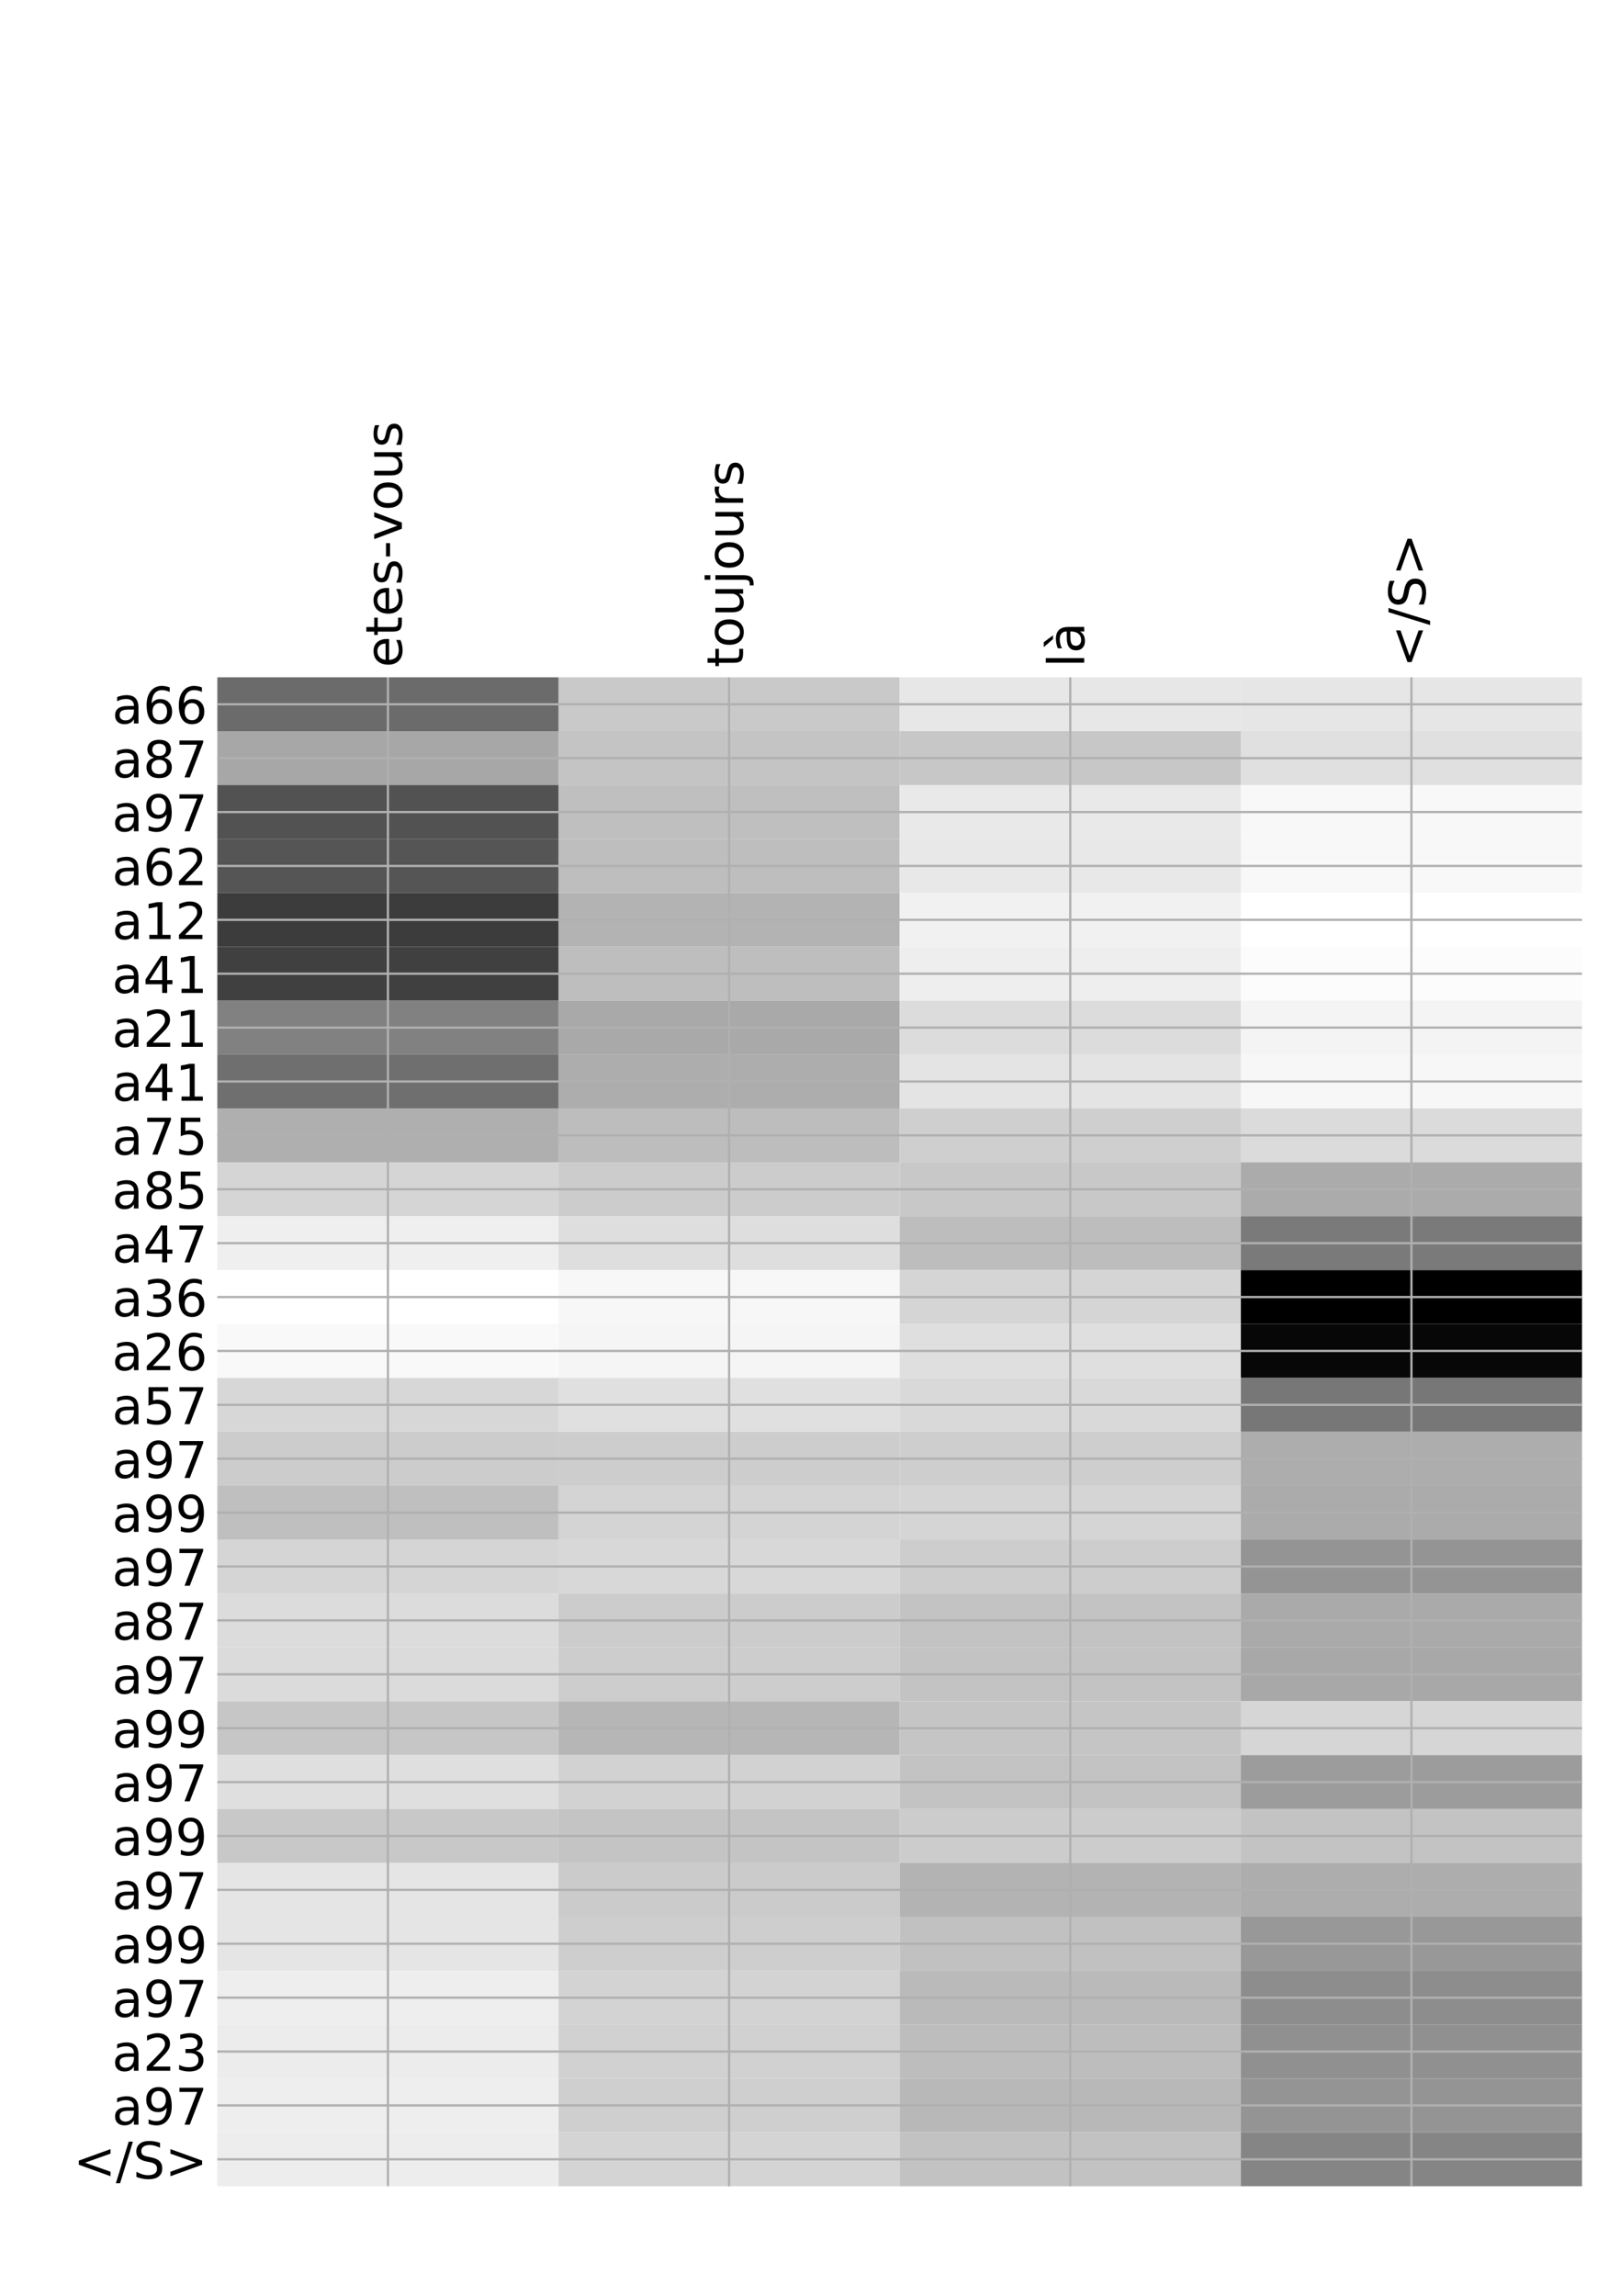 <?xml version="1.0" encoding="utf-8" standalone="no"?>
<!DOCTYPE svg PUBLIC "-//W3C//DTD SVG 1.1//EN"
  "http://www.w3.org/Graphics/SVG/1.1/DTD/svg11.dtd">
<!-- Created with matplotlib (http://matplotlib.org/) -->
<svg height="816pt" version="1.1" viewBox="0 0 576 816" width="576pt" xmlns="http://www.w3.org/2000/svg" xmlns:xlink="http://www.w3.org/1999/xlink">
 <defs>
  <style type="text/css">
*{stroke-linecap:butt;stroke-linejoin:round;}
  </style>
 </defs>
 <g id="figure_1">
  <g id="patch_1">
   <path d="M 0 816 
L 576 816 
L 576 0 
L 0 0 
z
" style="fill:#ffffff;"/>
  </g>
  <g id="axes_1">
   <g id="PolyCollection_1">
    <path clip-path="url(#p5dae18f410)" d="M 77.275 240.739 
L 77.275 259.894 
L 198.581 259.894 
L 198.581 240.739 
L 77.275 240.739 
z
" style="fill:#6b6b6b;"/>
    <path clip-path="url(#p5dae18f410)" d="M 198.581 240.739 
L 198.581 259.894 
L 319.887 259.894 
L 319.887 240.739 
L 198.581 240.739 
z
" style="fill:#c9c9c9;"/>
    <path clip-path="url(#p5dae18f410)" d="M 319.887 240.739 
L 319.887 259.894 
L 441.194 259.894 
L 441.194 240.739 
L 319.887 240.739 
z
" style="fill:#e7e7e7;"/>
    <path clip-path="url(#p5dae18f410)" d="M 441.194 240.739 
L 441.194 259.894 
L 562.5 259.894 
L 562.5 240.739 
L 441.194 240.739 
z
" style="fill:#e6e6e6;"/>
    <path clip-path="url(#p5dae18f410)" d="M 77.275 259.894 
L 77.275 279.048 
L 198.581 279.048 
L 198.581 259.894 
L 77.275 259.894 
z
" style="fill:#a7a7a7;"/>
    <path clip-path="url(#p5dae18f410)" d="M 198.581 259.894 
L 198.581 279.048 
L 319.887 279.048 
L 319.887 259.894 
L 198.581 259.894 
z
" style="fill:#c4c4c4;"/>
    <path clip-path="url(#p5dae18f410)" d="M 319.887 259.894 
L 319.887 279.048 
L 441.194 279.048 
L 441.194 259.894 
L 319.887 259.894 
z
" style="fill:#c7c7c7;"/>
    <path clip-path="url(#p5dae18f410)" d="M 441.194 259.894 
L 441.194 279.048 
L 562.5 279.048 
L 562.5 259.894 
L 441.194 259.894 
z
" style="fill:#e0e0e0;"/>
    <path clip-path="url(#p5dae18f410)" d="M 77.275 279.048 
L 77.275 298.203 
L 198.581 298.203 
L 198.581 279.048 
L 77.275 279.048 
z
" style="fill:#525252;"/>
    <path clip-path="url(#p5dae18f410)" d="M 198.581 279.048 
L 198.581 298.203 
L 319.887 298.203 
L 319.887 279.048 
L 198.581 279.048 
z
" style="fill:#bfbfbf;"/>
    <path clip-path="url(#p5dae18f410)" d="M 319.887 279.048 
L 319.887 298.203 
L 441.194 298.203 
L 441.194 279.048 
L 319.887 279.048 
z
" style="fill:#e9e9e9;"/>
    <path clip-path="url(#p5dae18f410)" d="M 441.194 279.048 
L 441.194 298.203 
L 562.5 298.203 
L 562.5 279.048 
L 441.194 279.048 
z
" style="fill:#f8f8f8;"/>
    <path clip-path="url(#p5dae18f410)" d="M 77.275 298.203 
L 77.275 317.358 
L 198.581 317.358 
L 198.581 298.203 
L 77.275 298.203 
z
" style="fill:#555555;"/>
    <path clip-path="url(#p5dae18f410)" d="M 198.581 298.203 
L 198.581 317.358 
L 319.887 317.358 
L 319.887 298.203 
L 198.581 298.203 
z
" style="fill:#bebebe;"/>
    <path clip-path="url(#p5dae18f410)" d="M 319.887 298.203 
L 319.887 317.358 
L 441.194 317.358 
L 441.194 298.203 
L 319.887 298.203 
z
" style="fill:#e8e8e8;"/>
    <path clip-path="url(#p5dae18f410)" d="M 441.194 298.203 
L 441.194 317.358 
L 562.5 317.358 
L 562.5 298.203 
L 441.194 298.203 
z
" style="fill:#f8f8f8;"/>
    <path clip-path="url(#p5dae18f410)" d="M 77.275 317.358 
L 77.275 336.512 
L 198.581 336.512 
L 198.581 317.358 
L 77.275 317.358 
z
" style="fill:#3c3c3c;"/>
    <path clip-path="url(#p5dae18f410)" d="M 198.581 317.358 
L 198.581 336.512 
L 319.887 336.512 
L 319.887 317.358 
L 198.581 317.358 
z
" style="fill:#b3b3b3;"/>
    <path clip-path="url(#p5dae18f410)" d="M 319.887 317.358 
L 319.887 336.512 
L 441.194 336.512 
L 441.194 317.358 
L 319.887 317.358 
z
" style="fill:#f1f1f1;"/>
    <path clip-path="url(#p5dae18f410)" d="M 441.194 317.358 
L 441.194 336.512 
L 562.5 336.512 
L 562.5 317.358 
L 441.194 317.358 
z
" style="fill:#ffffff;"/>
    <path clip-path="url(#p5dae18f410)" d="M 77.275 336.512 
L 77.275 355.667 
L 198.581 355.667 
L 198.581 336.512 
L 77.275 336.512 
z
" style="fill:#404040;"/>
    <path clip-path="url(#p5dae18f410)" d="M 198.581 336.512 
L 198.581 355.667 
L 319.887 355.667 
L 319.887 336.512 
L 198.581 336.512 
z
" style="fill:#bebebe;"/>
    <path clip-path="url(#p5dae18f410)" d="M 319.887 336.512 
L 319.887 355.667 
L 441.194 355.667 
L 441.194 336.512 
L 319.887 336.512 
z
" style="fill:#eeeeee;"/>
    <path clip-path="url(#p5dae18f410)" d="M 441.194 336.512 
L 441.194 355.667 
L 562.5 355.667 
L 562.5 336.512 
L 441.194 336.512 
z
" style="fill:#fcfcfc;"/>
    <path clip-path="url(#p5dae18f410)" d="M 77.275 355.667 
L 77.275 374.822 
L 198.581 374.822 
L 198.581 355.667 
L 77.275 355.667 
z
" style="fill:#818181;"/>
    <path clip-path="url(#p5dae18f410)" d="M 198.581 355.667 
L 198.581 374.822 
L 319.887 374.822 
L 319.887 355.667 
L 198.581 355.667 
z
" style="fill:#a9a9a9;"/>
    <path clip-path="url(#p5dae18f410)" d="M 319.887 355.667 
L 319.887 374.822 
L 441.194 374.822 
L 441.194 355.667 
L 319.887 355.667 
z
" style="fill:#dcdcdc;"/>
    <path clip-path="url(#p5dae18f410)" d="M 441.194 355.667 
L 441.194 374.822 
L 562.5 374.822 
L 562.5 355.667 
L 441.194 355.667 
z
" style="fill:#f4f4f4;"/>
    <path clip-path="url(#p5dae18f410)" d="M 77.275 374.822 
L 77.275 393.976 
L 198.581 393.976 
L 198.581 374.822 
L 77.275 374.822 
z
" style="fill:#6f6f6f;"/>
    <path clip-path="url(#p5dae18f410)" d="M 198.581 374.822 
L 198.581 393.976 
L 319.887 393.976 
L 319.887 374.822 
L 198.581 374.822 
z
" style="fill:#adadad;"/>
    <path clip-path="url(#p5dae18f410)" d="M 319.887 374.822 
L 319.887 393.976 
L 441.194 393.976 
L 441.194 374.822 
L 319.887 374.822 
z
" style="fill:#e4e4e4;"/>
    <path clip-path="url(#p5dae18f410)" d="M 441.194 374.822 
L 441.194 393.976 
L 562.5 393.976 
L 562.5 374.822 
L 441.194 374.822 
z
" style="fill:#f7f7f7;"/>
    <path clip-path="url(#p5dae18f410)" d="M 77.275 393.976 
L 77.275 413.131 
L 198.581 413.131 
L 198.581 393.976 
L 77.275 393.976 
z
" style="fill:#afafaf;"/>
    <path clip-path="url(#p5dae18f410)" d="M 198.581 393.976 
L 198.581 413.131 
L 319.887 413.131 
L 319.887 393.976 
L 198.581 393.976 
z
" style="fill:#bdbdbd;"/>
    <path clip-path="url(#p5dae18f410)" d="M 319.887 393.976 
L 319.887 413.131 
L 441.194 413.131 
L 441.194 393.976 
L 319.887 393.976 
z
" style="fill:#cfcfcf;"/>
    <path clip-path="url(#p5dae18f410)" d="M 441.194 393.976 
L 441.194 413.131 
L 562.5 413.131 
L 562.5 393.976 
L 441.194 393.976 
z
" style="fill:#dbdbdb;"/>
    <path clip-path="url(#p5dae18f410)" d="M 77.275 413.131 
L 77.275 432.286 
L 198.581 432.286 
L 198.581 413.131 
L 77.275 413.131 
z
" style="fill:#d5d5d5;"/>
    <path clip-path="url(#p5dae18f410)" d="M 198.581 413.131 
L 198.581 432.286 
L 319.887 432.286 
L 319.887 413.131 
L 198.581 413.131 
z
" style="fill:#cccccc;"/>
    <path clip-path="url(#p5dae18f410)" d="M 319.887 413.131 
L 319.887 432.286 
L 441.194 432.286 
L 441.194 413.131 
L 319.887 413.131 
z
" style="fill:#c8c8c8;"/>
    <path clip-path="url(#p5dae18f410)" d="M 441.194 413.131 
L 441.194 432.286 
L 562.5 432.286 
L 562.5 413.131 
L 441.194 413.131 
z
" style="fill:#ababab;"/>
    <path clip-path="url(#p5dae18f410)" d="M 77.275 432.286 
L 77.275 451.44 
L 198.581 451.44 
L 198.581 432.286 
L 77.275 432.286 
z
" style="fill:#efefef;"/>
    <path clip-path="url(#p5dae18f410)" d="M 198.581 432.286 
L 198.581 451.44 
L 319.887 451.44 
L 319.887 432.286 
L 198.581 432.286 
z
" style="fill:#dedede;"/>
    <path clip-path="url(#p5dae18f410)" d="M 319.887 432.286 
L 319.887 451.44 
L 441.194 451.44 
L 441.194 432.286 
L 319.887 432.286 
z
" style="fill:#bdbdbd;"/>
    <path clip-path="url(#p5dae18f410)" d="M 441.194 432.286 
L 441.194 451.44 
L 562.5 451.44 
L 562.5 432.286 
L 441.194 432.286 
z
" style="fill:#7a7a7a;"/>
    <path clip-path="url(#p5dae18f410)" d="M 77.275 451.44 
L 77.275 470.595 
L 198.581 470.595 
L 198.581 451.44 
L 77.275 451.44 
z
" style="fill:#ffffff;"/>
    <path clip-path="url(#p5dae18f410)" d="M 198.581 451.44 
L 198.581 470.595 
L 319.887 470.595 
L 319.887 451.44 
L 198.581 451.44 
z
" style="fill:#f7f7f7;"/>
    <path clip-path="url(#p5dae18f410)" d="M 319.887 451.44 
L 319.887 470.595 
L 441.194 470.595 
L 441.194 451.44 
L 319.887 451.44 
z
" style="fill:#d5d5d5;"/>
    <path clip-path="url(#p5dae18f410)" d="M 441.194 451.44 
L 441.194 470.595 
L 562.5 470.595 
L 562.5 451.44 
L 441.194 451.44 
z
"/>
    <path clip-path="url(#p5dae18f410)" d="M 77.275 470.595 
L 77.275 489.75 
L 198.581 489.75 
L 198.581 470.595 
L 77.275 470.595 
z
" style="fill:#f9f9f9;"/>
    <path clip-path="url(#p5dae18f410)" d="M 198.581 470.595 
L 198.581 489.75 
L 319.887 489.75 
L 319.887 470.595 
L 198.581 470.595 
z
" style="fill:#f5f5f5;"/>
    <path clip-path="url(#p5dae18f410)" d="M 319.887 470.595 
L 319.887 489.75 
L 441.194 489.75 
L 441.194 470.595 
L 319.887 470.595 
z
" style="fill:#dfdfdf;"/>
    <path clip-path="url(#p5dae18f410)" d="M 441.194 470.595 
L 441.194 489.75 
L 562.5 489.75 
L 562.5 470.595 
L 441.194 470.595 
z
" style="fill:#070707;"/>
    <path clip-path="url(#p5dae18f410)" d="M 77.275 489.75 
L 77.275 508.904 
L 198.581 508.904 
L 198.581 489.75 
L 77.275 489.75 
z
" style="fill:#d7d7d7;"/>
    <path clip-path="url(#p5dae18f410)" d="M 198.581 489.75 
L 198.581 508.904 
L 319.887 508.904 
L 319.887 489.75 
L 198.581 489.75 
z
" style="fill:#e0e0e0;"/>
    <path clip-path="url(#p5dae18f410)" d="M 319.887 489.75 
L 319.887 508.904 
L 441.194 508.904 
L 441.194 489.75 
L 319.887 489.75 
z
" style="fill:#d9d9d9;"/>
    <path clip-path="url(#p5dae18f410)" d="M 441.194 489.75 
L 441.194 508.904 
L 562.5 508.904 
L 562.5 489.75 
L 441.194 489.75 
z
" style="fill:#777777;"/>
    <path clip-path="url(#p5dae18f410)" d="M 77.275 508.904 
L 77.275 528.059 
L 198.581 528.059 
L 198.581 508.904 
L 77.275 508.904 
z
" style="fill:#cccccc;"/>
    <path clip-path="url(#p5dae18f410)" d="M 198.581 508.904 
L 198.581 528.059 
L 319.887 528.059 
L 319.887 508.904 
L 198.581 508.904 
z
" style="fill:#cdcdcd;"/>
    <path clip-path="url(#p5dae18f410)" d="M 319.887 508.904 
L 319.887 528.059 
L 441.194 528.059 
L 441.194 508.904 
L 319.887 508.904 
z
" style="fill:#cecece;"/>
    <path clip-path="url(#p5dae18f410)" d="M 441.194 508.904 
L 441.194 528.059 
L 562.5 528.059 
L 562.5 508.904 
L 441.194 508.904 
z
" style="fill:#adadad;"/>
    <path clip-path="url(#p5dae18f410)" d="M 77.275 528.059 
L 77.275 547.214 
L 198.581 547.214 
L 198.581 528.059 
L 77.275 528.059 
z
" style="fill:#bfbfbf;"/>
    <path clip-path="url(#p5dae18f410)" d="M 198.581 528.059 
L 198.581 547.214 
L 319.887 547.214 
L 319.887 528.059 
L 198.581 528.059 
z
" style="fill:#d4d4d4;"/>
    <path clip-path="url(#p5dae18f410)" d="M 319.887 528.059 
L 319.887 547.214 
L 441.194 547.214 
L 441.194 528.059 
L 319.887 528.059 
z
" style="fill:#d5d5d5;"/>
    <path clip-path="url(#p5dae18f410)" d="M 441.194 528.059 
L 441.194 547.214 
L 562.5 547.214 
L 562.5 528.059 
L 441.194 528.059 
z
" style="fill:#ababab;"/>
    <path clip-path="url(#p5dae18f410)" d="M 77.275 547.214 
L 77.275 566.368 
L 198.581 566.368 
L 198.581 547.214 
L 77.275 547.214 
z
" style="fill:#d5d5d5;"/>
    <path clip-path="url(#p5dae18f410)" d="M 198.581 547.214 
L 198.581 566.368 
L 319.887 566.368 
L 319.887 547.214 
L 198.581 547.214 
z
" style="fill:#d8d8d8;"/>
    <path clip-path="url(#p5dae18f410)" d="M 319.887 547.214 
L 319.887 566.368 
L 441.194 566.368 
L 441.194 547.214 
L 319.887 547.214 
z
" style="fill:#cdcdcd;"/>
    <path clip-path="url(#p5dae18f410)" d="M 441.194 547.214 
L 441.194 566.368 
L 562.5 566.368 
L 562.5 547.214 
L 441.194 547.214 
z
" style="fill:#949494;"/>
    <path clip-path="url(#p5dae18f410)" d="M 77.275 566.368 
L 77.275 585.523 
L 198.581 585.523 
L 198.581 566.368 
L 77.275 566.368 
z
" style="fill:#dcdcdc;"/>
    <path clip-path="url(#p5dae18f410)" d="M 198.581 566.368 
L 198.581 585.523 
L 319.887 585.523 
L 319.887 566.368 
L 198.581 566.368 
z
" style="fill:#cccccc;"/>
    <path clip-path="url(#p5dae18f410)" d="M 319.887 566.368 
L 319.887 585.523 
L 441.194 585.523 
L 441.194 566.368 
L 319.887 566.368 
z
" style="fill:#c3c3c3;"/>
    <path clip-path="url(#p5dae18f410)" d="M 441.194 566.368 
L 441.194 585.523 
L 562.5 585.523 
L 562.5 566.368 
L 441.194 566.368 
z
" style="fill:#aaaaaa;"/>
    <path clip-path="url(#p5dae18f410)" d="M 77.275 585.523 
L 77.275 604.678 
L 198.581 604.678 
L 198.581 585.523 
L 77.275 585.523 
z
" style="fill:#dbdbdb;"/>
    <path clip-path="url(#p5dae18f410)" d="M 198.581 585.523 
L 198.581 604.678 
L 319.887 604.678 
L 319.887 585.523 
L 198.581 585.523 
z
" style="fill:#cdcdcd;"/>
    <path clip-path="url(#p5dae18f410)" d="M 319.887 585.523 
L 319.887 604.678 
L 441.194 604.678 
L 441.194 585.523 
L 319.887 585.523 
z
" style="fill:#c3c3c3;"/>
    <path clip-path="url(#p5dae18f410)" d="M 441.194 585.523 
L 441.194 604.678 
L 562.5 604.678 
L 562.5 585.523 
L 441.194 585.523 
z
" style="fill:#a8a8a8;"/>
    <path clip-path="url(#p5dae18f410)" d="M 77.275 604.678 
L 77.275 623.833 
L 198.581 623.833 
L 198.581 604.678 
L 77.275 604.678 
z
" style="fill:#c6c6c6;"/>
    <path clip-path="url(#p5dae18f410)" d="M 198.581 604.678 
L 198.581 623.833 
L 319.887 623.833 
L 319.887 604.678 
L 198.581 604.678 
z
" style="fill:#b6b6b6;"/>
    <path clip-path="url(#p5dae18f410)" d="M 319.887 604.678 
L 319.887 623.833 
L 441.194 623.833 
L 441.194 604.678 
L 319.887 604.678 
z
" style="fill:#c5c5c5;"/>
    <path clip-path="url(#p5dae18f410)" d="M 441.194 604.678 
L 441.194 623.833 
L 562.5 623.833 
L 562.5 604.678 
L 441.194 604.678 
z
" style="fill:#d6d6d6;"/>
    <path clip-path="url(#p5dae18f410)" d="M 77.275 623.833 
L 77.275 642.987 
L 198.581 642.987 
L 198.581 623.833 
L 77.275 623.833 
z
" style="fill:#dfdfdf;"/>
    <path clip-path="url(#p5dae18f410)" d="M 198.581 623.833 
L 198.581 642.987 
L 319.887 642.987 
L 319.887 623.833 
L 198.581 623.833 
z
" style="fill:#d2d2d2;"/>
    <path clip-path="url(#p5dae18f410)" d="M 319.887 623.833 
L 319.887 642.987 
L 441.194 642.987 
L 441.194 623.833 
L 319.887 623.833 
z
" style="fill:#c3c3c3;"/>
    <path clip-path="url(#p5dae18f410)" d="M 441.194 623.833 
L 441.194 642.987 
L 562.5 642.987 
L 562.5 623.833 
L 441.194 623.833 
z
" style="fill:#9c9c9c;"/>
    <path clip-path="url(#p5dae18f410)" d="M 77.275 642.987 
L 77.275 662.142 
L 198.581 662.142 
L 198.581 642.987 
L 77.275 642.987 
z
" style="fill:#c8c8c8;"/>
    <path clip-path="url(#p5dae18f410)" d="M 198.581 642.987 
L 198.581 662.142 
L 319.887 662.142 
L 319.887 642.987 
L 198.581 642.987 
z
" style="fill:#c4c4c4;"/>
    <path clip-path="url(#p5dae18f410)" d="M 319.887 642.987 
L 319.887 662.142 
L 441.194 662.142 
L 441.194 642.987 
L 319.887 642.987 
z
" style="fill:#cccccc;"/>
    <path clip-path="url(#p5dae18f410)" d="M 441.194 642.987 
L 441.194 662.142 
L 562.5 662.142 
L 562.5 642.987 
L 441.194 642.987 
z
" style="fill:#c3c3c3;"/>
    <path clip-path="url(#p5dae18f410)" d="M 77.275 662.142 
L 77.275 681.297 
L 198.581 681.297 
L 198.581 662.142 
L 77.275 662.142 
z
" style="fill:#e5e5e5;"/>
    <path clip-path="url(#p5dae18f410)" d="M 198.581 662.142 
L 198.581 681.297 
L 319.887 681.297 
L 319.887 662.142 
L 198.581 662.142 
z
" style="fill:#cbcbcb;"/>
    <path clip-path="url(#p5dae18f410)" d="M 319.887 662.142 
L 319.887 681.297 
L 441.194 681.297 
L 441.194 662.142 
L 319.887 662.142 
z
" style="fill:#b3b3b3;"/>
    <path clip-path="url(#p5dae18f410)" d="M 441.194 662.142 
L 441.194 681.297 
L 562.5 681.297 
L 562.5 662.142 
L 441.194 662.142 
z
" style="fill:#adadad;"/>
    <path clip-path="url(#p5dae18f410)" d="M 77.275 681.297 
L 77.275 700.451 
L 198.581 700.451 
L 198.581 681.297 
L 77.275 681.297 
z
" style="fill:#e5e5e5;"/>
    <path clip-path="url(#p5dae18f410)" d="M 198.581 681.297 
L 198.581 700.451 
L 319.887 700.451 
L 319.887 681.297 
L 198.581 681.297 
z
" style="fill:#cecece;"/>
    <path clip-path="url(#p5dae18f410)" d="M 319.887 681.297 
L 319.887 700.451 
L 441.194 700.451 
L 441.194 681.297 
L 319.887 681.297 
z
" style="fill:#c1c1c1;"/>
    <path clip-path="url(#p5dae18f410)" d="M 441.194 681.297 
L 441.194 700.451 
L 562.5 700.451 
L 562.5 681.297 
L 441.194 681.297 
z
" style="fill:#989898;"/>
    <path clip-path="url(#p5dae18f410)" d="M 77.275 700.451 
L 77.275 719.606 
L 198.581 719.606 
L 198.581 700.451 
L 77.275 700.451 
z
" style="fill:#eeeeee;"/>
    <path clip-path="url(#p5dae18f410)" d="M 198.581 700.451 
L 198.581 719.606 
L 319.887 719.606 
L 319.887 700.451 
L 198.581 700.451 
z
" style="fill:#d3d3d3;"/>
    <path clip-path="url(#p5dae18f410)" d="M 319.887 700.451 
L 319.887 719.606 
L 441.194 719.606 
L 441.194 700.451 
L 319.887 700.451 
z
" style="fill:#bababa;"/>
    <path clip-path="url(#p5dae18f410)" d="M 441.194 700.451 
L 441.194 719.606 
L 562.5 719.606 
L 562.5 700.451 
L 441.194 700.451 
z
" style="fill:#8d8d8d;"/>
    <path clip-path="url(#p5dae18f410)" d="M 77.275 719.606 
L 77.275 738.761 
L 198.581 738.761 
L 198.581 719.606 
L 77.275 719.606 
z
" style="fill:#ececec;"/>
    <path clip-path="url(#p5dae18f410)" d="M 198.581 719.606 
L 198.581 738.761 
L 319.887 738.761 
L 319.887 719.606 
L 198.581 719.606 
z
" style="fill:#d1d1d1;"/>
    <path clip-path="url(#p5dae18f410)" d="M 319.887 719.606 
L 319.887 738.761 
L 441.194 738.761 
L 441.194 719.606 
L 319.887 719.606 
z
" style="fill:#bdbdbd;"/>
    <path clip-path="url(#p5dae18f410)" d="M 441.194 719.606 
L 441.194 738.761 
L 562.5 738.761 
L 562.5 719.606 
L 441.194 719.606 
z
" style="fill:#909090;"/>
    <path clip-path="url(#p5dae18f410)" d="M 77.275 738.761 
L 77.275 757.915 
L 198.581 757.915 
L 198.581 738.761 
L 77.275 738.761 
z
" style="fill:#eeeeee;"/>
    <path clip-path="url(#p5dae18f410)" d="M 198.581 738.761 
L 198.581 757.915 
L 319.887 757.915 
L 319.887 738.761 
L 198.581 738.761 
z
" style="fill:#cfcfcf;"/>
    <path clip-path="url(#p5dae18f410)" d="M 319.887 738.761 
L 319.887 757.915 
L 441.194 757.915 
L 441.194 738.761 
L 319.887 738.761 
z
" style="fill:#b8b8b8;"/>
    <path clip-path="url(#p5dae18f410)" d="M 441.194 738.761 
L 441.194 757.915 
L 562.5 757.915 
L 562.5 738.761 
L 441.194 738.761 
z
" style="fill:#949494;"/>
    <path clip-path="url(#p5dae18f410)" d="M 77.275 757.915 
L 77.275 777.07 
L 198.581 777.07 
L 198.581 757.915 
L 77.275 757.915 
z
" style="fill:#ededed;"/>
    <path clip-path="url(#p5dae18f410)" d="M 198.581 757.915 
L 198.581 777.07 
L 319.887 777.07 
L 319.887 757.915 
L 198.581 757.915 
z
" style="fill:#d4d4d4;"/>
    <path clip-path="url(#p5dae18f410)" d="M 319.887 757.915 
L 319.887 777.07 
L 441.194 777.07 
L 441.194 757.915 
L 319.887 757.915 
z
" style="fill:#c2c2c2;"/>
    <path clip-path="url(#p5dae18f410)" d="M 441.194 757.915 
L 441.194 777.07 
L 562.5 777.07 
L 562.5 757.915 
L 441.194 757.915 
z
" style="fill:#858585;"/>
   </g>
   <g id="matplotlib.axis_1">
    <g id="xtick_1">
     <g id="line2d_1">
      <path clip-path="url(#p5dae18f410)" d="M 137.928 777.07 
L 137.928 240.739 
" style="fill:none;stroke:#b0b0b0;stroke-linecap:square;stroke-width:0.8;"/>
     </g>
     <g id="line2d_2"/>
     <g id="text_1">
      <!-- etes-vous -->
      <defs>
       <path d="M 56.203 29.594 
L 56.203 25.203 
L 14.891 25.203 
Q 15.484 15.922 20.484 11.062 
Q 25.484 6.203 34.422 6.203 
Q 39.594 6.203 44.453 7.469 
Q 49.312 8.734 54.109 11.281 
L 54.109 2.781 
Q 49.266 0.734 44.188 -0.344 
Q 39.109 -1.422 33.891 -1.422 
Q 20.797 -1.422 13.156 6.188 
Q 5.516 13.812 5.516 26.812 
Q 5.516 40.234 12.766 48.109 
Q 20.016 56 32.328 56 
Q 43.359 56 49.781 48.891 
Q 56.203 41.797 56.203 29.594 
z
M 47.219 32.234 
Q 47.125 39.594 43.094 43.984 
Q 39.062 48.391 32.422 48.391 
Q 24.906 48.391 20.391 44.141 
Q 15.875 39.891 15.188 32.172 
z
" id="DejaVuSans-65"/>
       <path d="M 18.312 70.219 
L 18.312 54.688 
L 36.812 54.688 
L 36.812 47.703 
L 18.312 47.703 
L 18.312 18.016 
Q 18.312 11.328 20.141 9.422 
Q 21.969 7.516 27.594 7.516 
L 36.812 7.516 
L 36.812 0 
L 27.594 0 
Q 17.188 0 13.234 3.875 
Q 9.281 7.766 9.281 18.016 
L 9.281 47.703 
L 2.688 47.703 
L 2.688 54.688 
L 9.281 54.688 
L 9.281 70.219 
z
" id="DejaVuSans-74"/>
       <path d="M 44.281 53.078 
L 44.281 44.578 
Q 40.484 46.531 36.375 47.5 
Q 32.281 48.484 27.875 48.484 
Q 21.188 48.484 17.844 46.438 
Q 14.5 44.391 14.5 40.281 
Q 14.5 37.156 16.891 35.375 
Q 19.281 33.594 26.516 31.984 
L 29.594 31.297 
Q 39.156 29.25 43.188 25.516 
Q 47.219 21.781 47.219 15.094 
Q 47.219 7.469 41.188 3.016 
Q 35.156 -1.422 24.609 -1.422 
Q 20.219 -1.422 15.453 -0.562 
Q 10.688 0.297 5.422 2 
L 5.422 11.281 
Q 10.406 8.688 15.234 7.391 
Q 20.062 6.109 24.812 6.109 
Q 31.156 6.109 34.562 8.281 
Q 37.984 10.453 37.984 14.406 
Q 37.984 18.062 35.516 20.016 
Q 33.062 21.969 24.703 23.781 
L 21.578 24.516 
Q 13.234 26.266 9.516 29.906 
Q 5.812 33.547 5.812 39.891 
Q 5.812 47.609 11.281 51.797 
Q 16.75 56 26.812 56 
Q 31.781 56 36.172 55.266 
Q 40.578 54.547 44.281 53.078 
z
" id="DejaVuSans-73"/>
       <path d="M 4.891 31.391 
L 31.203 31.391 
L 31.203 23.391 
L 4.891 23.391 
z
" id="DejaVuSans-2d"/>
       <path d="M 2.984 54.688 
L 12.5 54.688 
L 29.594 8.797 
L 46.688 54.688 
L 56.203 54.688 
L 35.688 0 
L 23.484 0 
z
" id="DejaVuSans-76"/>
       <path d="M 30.609 48.391 
Q 23.391 48.391 19.188 42.75 
Q 14.984 37.109 14.984 27.297 
Q 14.984 17.484 19.156 11.844 
Q 23.344 6.203 30.609 6.203 
Q 37.797 6.203 41.984 11.859 
Q 46.188 17.531 46.188 27.297 
Q 46.188 37.016 41.984 42.703 
Q 37.797 48.391 30.609 48.391 
z
M 30.609 56 
Q 42.328 56 49.016 48.375 
Q 55.719 40.766 55.719 27.297 
Q 55.719 13.875 49.016 6.219 
Q 42.328 -1.422 30.609 -1.422 
Q 18.844 -1.422 12.172 6.219 
Q 5.516 13.875 5.516 27.297 
Q 5.516 40.766 12.172 48.375 
Q 18.844 56 30.609 56 
z
" id="DejaVuSans-6f"/>
       <path d="M 8.5 21.578 
L 8.5 54.688 
L 17.484 54.688 
L 17.484 21.922 
Q 17.484 14.156 20.5 10.266 
Q 23.531 6.391 29.594 6.391 
Q 36.859 6.391 41.078 11.031 
Q 45.312 15.672 45.312 23.688 
L 45.312 54.688 
L 54.297 54.688 
L 54.297 0 
L 45.312 0 
L 45.312 8.406 
Q 42.047 3.422 37.719 1 
Q 33.406 -1.422 27.688 -1.422 
Q 18.266 -1.422 13.375 4.438 
Q 8.5 10.297 8.5 21.578 
z
M 31.109 56 
z
" id="DejaVuSans-75"/>
      </defs>
      <g transform="translate(142.895 237.239)rotate(-90)scale(0.18 -0.18)">
       <use xlink:href="#DejaVuSans-65"/>
       <use x="61.523" xlink:href="#DejaVuSans-74"/>
       <use x="100.732" xlink:href="#DejaVuSans-65"/>
       <use x="162.256" xlink:href="#DejaVuSans-73"/>
       <use x="214.355" xlink:href="#DejaVuSans-2d"/>
       <use x="250.408" xlink:href="#DejaVuSans-76"/>
       <use x="309.588" xlink:href="#DejaVuSans-6f"/>
       <use x="370.77" xlink:href="#DejaVuSans-75"/>
       <use x="434.148" xlink:href="#DejaVuSans-73"/>
      </g>
     </g>
    </g>
    <g id="xtick_2">
     <g id="line2d_3">
      <path clip-path="url(#p5dae18f410)" d="M 259.234 777.07 
L 259.234 240.739 
" style="fill:none;stroke:#b0b0b0;stroke-linecap:square;stroke-width:0.8;"/>
     </g>
     <g id="line2d_4"/>
     <g id="text_2">
      <!-- toujours -->
      <defs>
       <path d="M 9.422 54.688 
L 18.406 54.688 
L 18.406 -0.984 
Q 18.406 -11.422 14.422 -16.109 
Q 10.453 -20.797 1.609 -20.797 
L -1.812 -20.797 
L -1.812 -13.188 
L 0.594 -13.188 
Q 5.719 -13.188 7.562 -10.812 
Q 9.422 -8.453 9.422 -0.984 
z
M 9.422 75.984 
L 18.406 75.984 
L 18.406 64.594 
L 9.422 64.594 
z
" id="DejaVuSans-6a"/>
       <path d="M 41.109 46.297 
Q 39.594 47.172 37.812 47.578 
Q 36.031 48 33.891 48 
Q 26.266 48 22.188 43.047 
Q 18.109 38.094 18.109 28.812 
L 18.109 0 
L 9.078 0 
L 9.078 54.688 
L 18.109 54.688 
L 18.109 46.188 
Q 20.953 51.172 25.484 53.578 
Q 30.031 56 36.531 56 
Q 37.453 56 38.578 55.875 
Q 39.703 55.766 41.062 55.516 
z
" id="DejaVuSans-72"/>
      </defs>
      <g transform="translate(264.201 237.239)rotate(-90)scale(0.18 -0.18)">
       <use xlink:href="#DejaVuSans-74"/>
       <use x="39.209" xlink:href="#DejaVuSans-6f"/>
       <use x="100.391" xlink:href="#DejaVuSans-75"/>
       <use x="163.77" xlink:href="#DejaVuSans-6a"/>
       <use x="191.553" xlink:href="#DejaVuSans-6f"/>
       <use x="252.734" xlink:href="#DejaVuSans-75"/>
       <use x="316.113" xlink:href="#DejaVuSans-72"/>
       <use x="357.227" xlink:href="#DejaVuSans-73"/>
      </g>
     </g>
    </g>
    <g id="xtick_3">
     <g id="line2d_5">
      <path clip-path="url(#p5dae18f410)" d="M 380.541 777.07 
L 380.541 240.739 
" style="fill:none;stroke:#b0b0b0;stroke-linecap:square;stroke-width:0.8;"/>
     </g>
     <g id="line2d_6"/>
     <g id="text_3">
      <!-- là -->
      <defs>
       <path d="M 9.422 75.984 
L 18.406 75.984 
L 18.406 0 
L 9.422 0 
z
" id="DejaVuSans-6c"/>
       <path d="M 34.281 27.484 
Q 23.391 27.484 19.188 25 
Q 14.984 22.516 14.984 16.5 
Q 14.984 11.719 18.141 8.906 
Q 21.297 6.109 26.703 6.109 
Q 34.188 6.109 38.703 11.406 
Q 43.219 16.703 43.219 25.484 
L 43.219 27.484 
z
M 52.203 31.203 
L 52.203 0 
L 43.219 0 
L 43.219 8.297 
Q 40.141 3.328 35.547 0.953 
Q 30.953 -1.422 24.312 -1.422 
Q 15.922 -1.422 10.953 3.297 
Q 6 8.016 6 15.922 
Q 6 25.141 12.172 29.828 
Q 18.359 34.516 30.609 34.516 
L 43.219 34.516 
L 43.219 35.406 
Q 43.219 41.609 39.141 45 
Q 35.062 48.391 27.688 48.391 
Q 23 48.391 18.547 47.266 
Q 14.109 46.141 10.016 43.891 
L 10.016 52.203 
Q 14.938 54.109 19.578 55.047 
Q 24.219 56 28.609 56 
Q 40.484 56 46.344 49.844 
Q 52.203 43.703 52.203 31.203 
z
M 21.922 79.984 
L 35.688 61.719 
L 28.219 61.719 
L 12.297 79.984 
z
" id="DejaVuSans-e0"/>
      </defs>
      <g transform="translate(385.507 237.239)rotate(-90)scale(0.18 -0.18)">
       <use xlink:href="#DejaVuSans-6c"/>
       <use x="27.783" xlink:href="#DejaVuSans-e0"/>
      </g>
     </g>
    </g>
    <g id="xtick_4">
     <g id="line2d_7">
      <path clip-path="url(#p5dae18f410)" d="M 501.847 777.07 
L 501.847 240.739 
" style="fill:none;stroke:#b0b0b0;stroke-linecap:square;stroke-width:0.8;"/>
     </g>
     <g id="line2d_8"/>
     <g id="text_4">
      <!-- &lt;/S&gt; -->
      <defs>
       <path d="M 73.188 49.219 
L 22.797 31.297 
L 73.188 13.484 
L 73.188 4.594 
L 10.594 27.297 
L 10.594 35.406 
L 73.188 58.109 
z
" id="DejaVuSans-3c"/>
       <path d="M 25.391 72.906 
L 33.688 72.906 
L 8.297 -9.281 
L 0 -9.281 
z
" id="DejaVuSans-2f"/>
       <path d="M 53.516 70.516 
L 53.516 60.891 
Q 47.906 63.578 42.922 64.891 
Q 37.938 66.219 33.297 66.219 
Q 25.25 66.219 20.875 63.094 
Q 16.5 59.969 16.5 54.203 
Q 16.5 49.359 19.406 46.891 
Q 22.312 44.438 30.422 42.922 
L 36.375 41.703 
Q 47.406 39.594 52.656 34.297 
Q 57.906 29 57.906 20.125 
Q 57.906 9.516 50.797 4.047 
Q 43.703 -1.422 29.984 -1.422 
Q 24.812 -1.422 18.969 -0.25 
Q 13.141 0.922 6.891 3.219 
L 6.891 13.375 
Q 12.891 10.016 18.656 8.297 
Q 24.422 6.594 29.984 6.594 
Q 38.422 6.594 43.016 9.906 
Q 47.609 13.234 47.609 19.391 
Q 47.609 24.75 44.312 27.781 
Q 41.016 30.812 33.5 32.328 
L 27.484 33.5 
Q 16.453 35.688 11.516 40.375 
Q 6.594 45.062 6.594 53.422 
Q 6.594 63.094 13.406 68.656 
Q 20.219 74.219 32.172 74.219 
Q 37.312 74.219 42.625 73.281 
Q 47.953 72.359 53.516 70.516 
z
" id="DejaVuSans-53"/>
       <path d="M 10.594 49.219 
L 10.594 58.109 
L 73.188 35.406 
L 73.188 27.297 
L 10.594 4.594 
L 10.594 13.484 
L 60.891 31.297 
z
" id="DejaVuSans-3e"/>
      </defs>
      <g transform="translate(506.814 237.239)rotate(-90)scale(0.18 -0.18)">
       <use xlink:href="#DejaVuSans-3c"/>
       <use x="83.789" xlink:href="#DejaVuSans-2f"/>
       <use x="117.48" xlink:href="#DejaVuSans-53"/>
       <use x="180.957" xlink:href="#DejaVuSans-3e"/>
      </g>
     </g>
    </g>
   </g>
   <g id="matplotlib.axis_2">
    <g id="ytick_1">
     <g id="line2d_9">
      <path clip-path="url(#p5dae18f410)" d="M 77.275 250.316 
L 562.5 250.316 
" style="fill:none;stroke:#b0b0b0;stroke-linecap:square;stroke-width:0.8;"/>
     </g>
     <g id="line2d_10"/>
     <g id="text_5">
      <!-- a66 -->
      <defs>
       <path d="M 34.281 27.484 
Q 23.391 27.484 19.188 25 
Q 14.984 22.516 14.984 16.5 
Q 14.984 11.719 18.141 8.906 
Q 21.297 6.109 26.703 6.109 
Q 34.188 6.109 38.703 11.406 
Q 43.219 16.703 43.219 25.484 
L 43.219 27.484 
z
M 52.203 31.203 
L 52.203 0 
L 43.219 0 
L 43.219 8.297 
Q 40.141 3.328 35.547 0.953 
Q 30.953 -1.422 24.312 -1.422 
Q 15.922 -1.422 10.953 3.297 
Q 6 8.016 6 15.922 
Q 6 25.141 12.172 29.828 
Q 18.359 34.516 30.609 34.516 
L 43.219 34.516 
L 43.219 35.406 
Q 43.219 41.609 39.141 45 
Q 35.062 48.391 27.688 48.391 
Q 23 48.391 18.547 47.266 
Q 14.109 46.141 10.016 43.891 
L 10.016 52.203 
Q 14.938 54.109 19.578 55.047 
Q 24.219 56 28.609 56 
Q 40.484 56 46.344 49.844 
Q 52.203 43.703 52.203 31.203 
z
" id="DejaVuSans-61"/>
       <path d="M 33.016 40.375 
Q 26.375 40.375 22.484 35.828 
Q 18.609 31.297 18.609 23.391 
Q 18.609 15.531 22.484 10.953 
Q 26.375 6.391 33.016 6.391 
Q 39.656 6.391 43.531 10.953 
Q 47.406 15.531 47.406 23.391 
Q 47.406 31.297 43.531 35.828 
Q 39.656 40.375 33.016 40.375 
z
M 52.594 71.297 
L 52.594 62.312 
Q 48.875 64.062 45.094 64.984 
Q 41.312 65.922 37.594 65.922 
Q 27.828 65.922 22.672 59.328 
Q 17.531 52.734 16.797 39.406 
Q 19.672 43.656 24.016 45.922 
Q 28.375 48.188 33.594 48.188 
Q 44.578 48.188 50.953 41.516 
Q 57.328 34.859 57.328 23.391 
Q 57.328 12.156 50.688 5.359 
Q 44.047 -1.422 33.016 -1.422 
Q 20.359 -1.422 13.672 8.266 
Q 6.984 17.969 6.984 36.375 
Q 6.984 53.656 15.188 63.938 
Q 23.391 74.219 37.203 74.219 
Q 40.922 74.219 44.703 73.484 
Q 48.484 72.75 52.594 71.297 
z
" id="DejaVuSans-36"/>
      </defs>
      <g transform="translate(39.839 257.155)scale(0.18 -0.18)">
       <use xlink:href="#DejaVuSans-61"/>
       <use x="61.279" xlink:href="#DejaVuSans-36"/>
       <use x="124.902" xlink:href="#DejaVuSans-36"/>
      </g>
     </g>
    </g>
    <g id="ytick_2">
     <g id="line2d_11">
      <path clip-path="url(#p5dae18f410)" d="M 77.275 269.471 
L 562.5 269.471 
" style="fill:none;stroke:#b0b0b0;stroke-linecap:square;stroke-width:0.8;"/>
     </g>
     <g id="line2d_12"/>
     <g id="text_6">
      <!-- a87 -->
      <defs>
       <path d="M 31.781 34.625 
Q 24.75 34.625 20.719 30.859 
Q 16.703 27.094 16.703 20.516 
Q 16.703 13.922 20.719 10.156 
Q 24.75 6.391 31.781 6.391 
Q 38.812 6.391 42.859 10.172 
Q 46.922 13.969 46.922 20.516 
Q 46.922 27.094 42.891 30.859 
Q 38.875 34.625 31.781 34.625 
z
M 21.922 38.812 
Q 15.578 40.375 12.031 44.719 
Q 8.5 49.078 8.5 55.328 
Q 8.5 64.062 14.719 69.141 
Q 20.953 74.219 31.781 74.219 
Q 42.672 74.219 48.875 69.141 
Q 55.078 64.062 55.078 55.328 
Q 55.078 49.078 51.531 44.719 
Q 48 40.375 41.703 38.812 
Q 48.828 37.156 52.797 32.312 
Q 56.781 27.484 56.781 20.516 
Q 56.781 9.906 50.312 4.234 
Q 43.844 -1.422 31.781 -1.422 
Q 19.734 -1.422 13.25 4.234 
Q 6.781 9.906 6.781 20.516 
Q 6.781 27.484 10.781 32.312 
Q 14.797 37.156 21.922 38.812 
z
M 18.312 54.391 
Q 18.312 48.734 21.844 45.562 
Q 25.391 42.391 31.781 42.391 
Q 38.141 42.391 41.719 45.562 
Q 45.312 48.734 45.312 54.391 
Q 45.312 60.062 41.719 63.234 
Q 38.141 66.406 31.781 66.406 
Q 25.391 66.406 21.844 63.234 
Q 18.312 60.062 18.312 54.391 
z
" id="DejaVuSans-38"/>
       <path d="M 8.203 72.906 
L 55.078 72.906 
L 55.078 68.703 
L 28.609 0 
L 18.312 0 
L 43.219 64.594 
L 8.203 64.594 
z
" id="DejaVuSans-37"/>
      </defs>
      <g transform="translate(39.839 276.31)scale(0.18 -0.18)">
       <use xlink:href="#DejaVuSans-61"/>
       <use x="61.279" xlink:href="#DejaVuSans-38"/>
       <use x="124.902" xlink:href="#DejaVuSans-37"/>
      </g>
     </g>
    </g>
    <g id="ytick_3">
     <g id="line2d_13">
      <path clip-path="url(#p5dae18f410)" d="M 77.275 288.626 
L 562.5 288.626 
" style="fill:none;stroke:#b0b0b0;stroke-linecap:square;stroke-width:0.8;"/>
     </g>
     <g id="line2d_14"/>
     <g id="text_7">
      <!-- a97 -->
      <defs>
       <path d="M 10.984 1.516 
L 10.984 10.5 
Q 14.703 8.734 18.5 7.812 
Q 22.312 6.891 25.984 6.891 
Q 35.75 6.891 40.891 13.453 
Q 46.047 20.016 46.781 33.406 
Q 43.953 29.203 39.594 26.953 
Q 35.25 24.703 29.984 24.703 
Q 19.047 24.703 12.672 31.312 
Q 6.297 37.938 6.297 49.422 
Q 6.297 60.641 12.938 67.422 
Q 19.578 74.219 30.609 74.219 
Q 43.266 74.219 49.922 64.516 
Q 56.594 54.828 56.594 36.375 
Q 56.594 19.141 48.406 8.859 
Q 40.234 -1.422 26.422 -1.422 
Q 22.703 -1.422 18.891 -0.688 
Q 15.094 0.047 10.984 1.516 
z
M 30.609 32.422 
Q 37.25 32.422 41.125 36.953 
Q 45.016 41.5 45.016 49.422 
Q 45.016 57.281 41.125 61.844 
Q 37.25 66.406 30.609 66.406 
Q 23.969 66.406 20.094 61.844 
Q 16.219 57.281 16.219 49.422 
Q 16.219 41.5 20.094 36.953 
Q 23.969 32.422 30.609 32.422 
z
" id="DejaVuSans-39"/>
      </defs>
      <g transform="translate(39.839 295.464)scale(0.18 -0.18)">
       <use xlink:href="#DejaVuSans-61"/>
       <use x="61.279" xlink:href="#DejaVuSans-39"/>
       <use x="124.902" xlink:href="#DejaVuSans-37"/>
      </g>
     </g>
    </g>
    <g id="ytick_4">
     <g id="line2d_15">
      <path clip-path="url(#p5dae18f410)" d="M 77.275 307.78 
L 562.5 307.78 
" style="fill:none;stroke:#b0b0b0;stroke-linecap:square;stroke-width:0.8;"/>
     </g>
     <g id="line2d_16"/>
     <g id="text_8">
      <!-- a62 -->
      <defs>
       <path d="M 19.188 8.297 
L 53.609 8.297 
L 53.609 0 
L 7.328 0 
L 7.328 8.297 
Q 12.938 14.109 22.625 23.891 
Q 32.328 33.688 34.812 36.531 
Q 39.547 41.844 41.422 45.531 
Q 43.312 49.219 43.312 52.781 
Q 43.312 58.594 39.234 62.25 
Q 35.156 65.922 28.609 65.922 
Q 23.969 65.922 18.812 64.312 
Q 13.672 62.703 7.812 59.422 
L 7.812 69.391 
Q 13.766 71.781 18.938 73 
Q 24.125 74.219 28.422 74.219 
Q 39.75 74.219 46.484 68.547 
Q 53.219 62.891 53.219 53.422 
Q 53.219 48.922 51.531 44.891 
Q 49.859 40.875 45.406 35.406 
Q 44.188 33.984 37.641 27.219 
Q 31.109 20.453 19.188 8.297 
z
" id="DejaVuSans-32"/>
      </defs>
      <g transform="translate(39.839 314.619)scale(0.18 -0.18)">
       <use xlink:href="#DejaVuSans-61"/>
       <use x="61.279" xlink:href="#DejaVuSans-36"/>
       <use x="124.902" xlink:href="#DejaVuSans-32"/>
      </g>
     </g>
    </g>
    <g id="ytick_5">
     <g id="line2d_17">
      <path clip-path="url(#p5dae18f410)" d="M 77.275 326.935 
L 562.5 326.935 
" style="fill:none;stroke:#b0b0b0;stroke-linecap:square;stroke-width:0.8;"/>
     </g>
     <g id="line2d_18"/>
     <g id="text_9">
      <!-- a12 -->
      <defs>
       <path d="M 12.406 8.297 
L 28.516 8.297 
L 28.516 63.922 
L 10.984 60.406 
L 10.984 69.391 
L 28.422 72.906 
L 38.281 72.906 
L 38.281 8.297 
L 54.391 8.297 
L 54.391 0 
L 12.406 0 
z
" id="DejaVuSans-31"/>
      </defs>
      <g transform="translate(39.839 333.774)scale(0.18 -0.18)">
       <use xlink:href="#DejaVuSans-61"/>
       <use x="61.279" xlink:href="#DejaVuSans-31"/>
       <use x="124.902" xlink:href="#DejaVuSans-32"/>
      </g>
     </g>
    </g>
    <g id="ytick_6">
     <g id="line2d_19">
      <path clip-path="url(#p5dae18f410)" d="M 77.275 346.09 
L 562.5 346.09 
" style="fill:none;stroke:#b0b0b0;stroke-linecap:square;stroke-width:0.8;"/>
     </g>
     <g id="line2d_20"/>
     <g id="text_10">
      <!-- a41 -->
      <defs>
       <path d="M 37.797 64.312 
L 12.891 25.391 
L 37.797 25.391 
z
M 35.203 72.906 
L 47.609 72.906 
L 47.609 25.391 
L 58.016 25.391 
L 58.016 17.188 
L 47.609 17.188 
L 47.609 0 
L 37.797 0 
L 37.797 17.188 
L 4.891 17.188 
L 4.891 26.703 
z
" id="DejaVuSans-34"/>
      </defs>
      <g transform="translate(39.839 352.928)scale(0.18 -0.18)">
       <use xlink:href="#DejaVuSans-61"/>
       <use x="61.279" xlink:href="#DejaVuSans-34"/>
       <use x="124.902" xlink:href="#DejaVuSans-31"/>
      </g>
     </g>
    </g>
    <g id="ytick_7">
     <g id="line2d_21">
      <path clip-path="url(#p5dae18f410)" d="M 77.275 365.244 
L 562.5 365.244 
" style="fill:none;stroke:#b0b0b0;stroke-linecap:square;stroke-width:0.8;"/>
     </g>
     <g id="line2d_22"/>
     <g id="text_11">
      <!-- a21 -->
      <g transform="translate(39.839 372.083)scale(0.18 -0.18)">
       <use xlink:href="#DejaVuSans-61"/>
       <use x="61.279" xlink:href="#DejaVuSans-32"/>
       <use x="124.902" xlink:href="#DejaVuSans-31"/>
      </g>
     </g>
    </g>
    <g id="ytick_8">
     <g id="line2d_23">
      <path clip-path="url(#p5dae18f410)" d="M 77.275 384.399 
L 562.5 384.399 
" style="fill:none;stroke:#b0b0b0;stroke-linecap:square;stroke-width:0.8;"/>
     </g>
     <g id="line2d_24"/>
     <g id="text_12">
      <!-- a41 -->
      <g transform="translate(39.839 391.238)scale(0.18 -0.18)">
       <use xlink:href="#DejaVuSans-61"/>
       <use x="61.279" xlink:href="#DejaVuSans-34"/>
       <use x="124.902" xlink:href="#DejaVuSans-31"/>
      </g>
     </g>
    </g>
    <g id="ytick_9">
     <g id="line2d_25">
      <path clip-path="url(#p5dae18f410)" d="M 77.275 403.554 
L 562.5 403.554 
" style="fill:none;stroke:#b0b0b0;stroke-linecap:square;stroke-width:0.8;"/>
     </g>
     <g id="line2d_26"/>
     <g id="text_13">
      <!-- a75 -->
      <defs>
       <path d="M 10.797 72.906 
L 49.516 72.906 
L 49.516 64.594 
L 19.828 64.594 
L 19.828 46.734 
Q 21.969 47.469 24.109 47.828 
Q 26.266 48.188 28.422 48.188 
Q 40.625 48.188 47.75 41.5 
Q 54.891 34.812 54.891 23.391 
Q 54.891 11.625 47.562 5.094 
Q 40.234 -1.422 26.906 -1.422 
Q 22.312 -1.422 17.547 -0.641 
Q 12.797 0.141 7.719 1.703 
L 7.719 11.625 
Q 12.109 9.234 16.797 8.062 
Q 21.484 6.891 26.703 6.891 
Q 35.156 6.891 40.078 11.328 
Q 45.016 15.766 45.016 23.391 
Q 45.016 31 40.078 35.438 
Q 35.156 39.891 26.703 39.891 
Q 22.75 39.891 18.812 39.016 
Q 14.891 38.141 10.797 36.281 
z
" id="DejaVuSans-35"/>
      </defs>
      <g transform="translate(39.839 410.392)scale(0.18 -0.18)">
       <use xlink:href="#DejaVuSans-61"/>
       <use x="61.279" xlink:href="#DejaVuSans-37"/>
       <use x="124.902" xlink:href="#DejaVuSans-35"/>
      </g>
     </g>
    </g>
    <g id="ytick_10">
     <g id="line2d_27">
      <path clip-path="url(#p5dae18f410)" d="M 77.275 422.708 
L 562.5 422.708 
" style="fill:none;stroke:#b0b0b0;stroke-linecap:square;stroke-width:0.8;"/>
     </g>
     <g id="line2d_28"/>
     <g id="text_14">
      <!-- a85 -->
      <g transform="translate(39.839 429.547)scale(0.18 -0.18)">
       <use xlink:href="#DejaVuSans-61"/>
       <use x="61.279" xlink:href="#DejaVuSans-38"/>
       <use x="124.902" xlink:href="#DejaVuSans-35"/>
      </g>
     </g>
    </g>
    <g id="ytick_11">
     <g id="line2d_29">
      <path clip-path="url(#p5dae18f410)" d="M 77.275 441.863 
L 562.5 441.863 
" style="fill:none;stroke:#b0b0b0;stroke-linecap:square;stroke-width:0.8;"/>
     </g>
     <g id="line2d_30"/>
     <g id="text_15">
      <!-- a47 -->
      <g transform="translate(39.839 448.702)scale(0.18 -0.18)">
       <use xlink:href="#DejaVuSans-61"/>
       <use x="61.279" xlink:href="#DejaVuSans-34"/>
       <use x="124.902" xlink:href="#DejaVuSans-37"/>
      </g>
     </g>
    </g>
    <g id="ytick_12">
     <g id="line2d_31">
      <path clip-path="url(#p5dae18f410)" d="M 77.275 461.018 
L 562.5 461.018 
" style="fill:none;stroke:#b0b0b0;stroke-linecap:square;stroke-width:0.8;"/>
     </g>
     <g id="line2d_32"/>
     <g id="text_16">
      <!-- a36 -->
      <defs>
       <path d="M 40.578 39.312 
Q 47.656 37.797 51.625 33 
Q 55.609 28.219 55.609 21.188 
Q 55.609 10.406 48.188 4.484 
Q 40.766 -1.422 27.094 -1.422 
Q 22.516 -1.422 17.656 -0.516 
Q 12.797 0.391 7.625 2.203 
L 7.625 11.719 
Q 11.719 9.328 16.594 8.109 
Q 21.484 6.891 26.812 6.891 
Q 36.078 6.891 40.938 10.547 
Q 45.797 14.203 45.797 21.188 
Q 45.797 27.641 41.281 31.266 
Q 36.766 34.906 28.719 34.906 
L 20.219 34.906 
L 20.219 43.016 
L 29.109 43.016 
Q 36.375 43.016 40.234 45.922 
Q 44.094 48.828 44.094 54.297 
Q 44.094 59.906 40.109 62.906 
Q 36.141 65.922 28.719 65.922 
Q 24.656 65.922 20.016 65.031 
Q 15.375 64.156 9.812 62.312 
L 9.812 71.094 
Q 15.438 72.656 20.344 73.438 
Q 25.25 74.219 29.594 74.219 
Q 40.828 74.219 47.359 69.109 
Q 53.906 64.016 53.906 55.328 
Q 53.906 49.266 50.438 45.094 
Q 46.969 40.922 40.578 39.312 
z
" id="DejaVuSans-33"/>
      </defs>
      <g transform="translate(39.839 467.856)scale(0.18 -0.18)">
       <use xlink:href="#DejaVuSans-61"/>
       <use x="61.279" xlink:href="#DejaVuSans-33"/>
       <use x="124.902" xlink:href="#DejaVuSans-36"/>
      </g>
     </g>
    </g>
    <g id="ytick_13">
     <g id="line2d_33">
      <path clip-path="url(#p5dae18f410)" d="M 77.275 480.172 
L 562.5 480.172 
" style="fill:none;stroke:#b0b0b0;stroke-linecap:square;stroke-width:0.8;"/>
     </g>
     <g id="line2d_34"/>
     <g id="text_17">
      <!-- a26 -->
      <g transform="translate(39.839 487.011)scale(0.18 -0.18)">
       <use xlink:href="#DejaVuSans-61"/>
       <use x="61.279" xlink:href="#DejaVuSans-32"/>
       <use x="124.902" xlink:href="#DejaVuSans-36"/>
      </g>
     </g>
    </g>
    <g id="ytick_14">
     <g id="line2d_35">
      <path clip-path="url(#p5dae18f410)" d="M 77.275 499.327 
L 562.5 499.327 
" style="fill:none;stroke:#b0b0b0;stroke-linecap:square;stroke-width:0.8;"/>
     </g>
     <g id="line2d_36"/>
     <g id="text_18">
      <!-- a57 -->
      <g transform="translate(39.839 506.166)scale(0.18 -0.18)">
       <use xlink:href="#DejaVuSans-61"/>
       <use x="61.279" xlink:href="#DejaVuSans-35"/>
       <use x="124.902" xlink:href="#DejaVuSans-37"/>
      </g>
     </g>
    </g>
    <g id="ytick_15">
     <g id="line2d_37">
      <path clip-path="url(#p5dae18f410)" d="M 77.275 518.482 
L 562.5 518.482 
" style="fill:none;stroke:#b0b0b0;stroke-linecap:square;stroke-width:0.8;"/>
     </g>
     <g id="line2d_38"/>
     <g id="text_19">
      <!-- a97 -->
      <g transform="translate(39.839 525.32)scale(0.18 -0.18)">
       <use xlink:href="#DejaVuSans-61"/>
       <use x="61.279" xlink:href="#DejaVuSans-39"/>
       <use x="124.902" xlink:href="#DejaVuSans-37"/>
      </g>
     </g>
    </g>
    <g id="ytick_16">
     <g id="line2d_39">
      <path clip-path="url(#p5dae18f410)" d="M 77.275 537.636 
L 562.5 537.636 
" style="fill:none;stroke:#b0b0b0;stroke-linecap:square;stroke-width:0.8;"/>
     </g>
     <g id="line2d_40"/>
     <g id="text_20">
      <!-- a99 -->
      <g transform="translate(39.839 544.475)scale(0.18 -0.18)">
       <use xlink:href="#DejaVuSans-61"/>
       <use x="61.279" xlink:href="#DejaVuSans-39"/>
       <use x="124.902" xlink:href="#DejaVuSans-39"/>
      </g>
     </g>
    </g>
    <g id="ytick_17">
     <g id="line2d_41">
      <path clip-path="url(#p5dae18f410)" d="M 77.275 556.791 
L 562.5 556.791 
" style="fill:none;stroke:#b0b0b0;stroke-linecap:square;stroke-width:0.8;"/>
     </g>
     <g id="line2d_42"/>
     <g id="text_21">
      <!-- a97 -->
      <g transform="translate(39.839 563.63)scale(0.18 -0.18)">
       <use xlink:href="#DejaVuSans-61"/>
       <use x="61.279" xlink:href="#DejaVuSans-39"/>
       <use x="124.902" xlink:href="#DejaVuSans-37"/>
      </g>
     </g>
    </g>
    <g id="ytick_18">
     <g id="line2d_43">
      <path clip-path="url(#p5dae18f410)" d="M 77.275 575.946 
L 562.5 575.946 
" style="fill:none;stroke:#b0b0b0;stroke-linecap:square;stroke-width:0.8;"/>
     </g>
     <g id="line2d_44"/>
     <g id="text_22">
      <!-- a87 -->
      <g transform="translate(39.839 582.784)scale(0.18 -0.18)">
       <use xlink:href="#DejaVuSans-61"/>
       <use x="61.279" xlink:href="#DejaVuSans-38"/>
       <use x="124.902" xlink:href="#DejaVuSans-37"/>
      </g>
     </g>
    </g>
    <g id="ytick_19">
     <g id="line2d_45">
      <path clip-path="url(#p5dae18f410)" d="M 77.275 595.101 
L 562.5 595.101 
" style="fill:none;stroke:#b0b0b0;stroke-linecap:square;stroke-width:0.8;"/>
     </g>
     <g id="line2d_46"/>
     <g id="text_23">
      <!-- a97 -->
      <g transform="translate(39.839 601.939)scale(0.18 -0.18)">
       <use xlink:href="#DejaVuSans-61"/>
       <use x="61.279" xlink:href="#DejaVuSans-39"/>
       <use x="124.902" xlink:href="#DejaVuSans-37"/>
      </g>
     </g>
    </g>
    <g id="ytick_20">
     <g id="line2d_47">
      <path clip-path="url(#p5dae18f410)" d="M 77.275 614.255 
L 562.5 614.255 
" style="fill:none;stroke:#b0b0b0;stroke-linecap:square;stroke-width:0.8;"/>
     </g>
     <g id="line2d_48"/>
     <g id="text_24">
      <!-- a99 -->
      <g transform="translate(39.839 621.094)scale(0.18 -0.18)">
       <use xlink:href="#DejaVuSans-61"/>
       <use x="61.279" xlink:href="#DejaVuSans-39"/>
       <use x="124.902" xlink:href="#DejaVuSans-39"/>
      </g>
     </g>
    </g>
    <g id="ytick_21">
     <g id="line2d_49">
      <path clip-path="url(#p5dae18f410)" d="M 77.275 633.41 
L 562.5 633.41 
" style="fill:none;stroke:#b0b0b0;stroke-linecap:square;stroke-width:0.8;"/>
     </g>
     <g id="line2d_50"/>
     <g id="text_25">
      <!-- a97 -->
      <g transform="translate(39.839 640.248)scale(0.18 -0.18)">
       <use xlink:href="#DejaVuSans-61"/>
       <use x="61.279" xlink:href="#DejaVuSans-39"/>
       <use x="124.902" xlink:href="#DejaVuSans-37"/>
      </g>
     </g>
    </g>
    <g id="ytick_22">
     <g id="line2d_51">
      <path clip-path="url(#p5dae18f410)" d="M 77.275 652.565 
L 562.5 652.565 
" style="fill:none;stroke:#b0b0b0;stroke-linecap:square;stroke-width:0.8;"/>
     </g>
     <g id="line2d_52"/>
     <g id="text_26">
      <!-- a99 -->
      <g transform="translate(39.839 659.403)scale(0.18 -0.18)">
       <use xlink:href="#DejaVuSans-61"/>
       <use x="61.279" xlink:href="#DejaVuSans-39"/>
       <use x="124.902" xlink:href="#DejaVuSans-39"/>
      </g>
     </g>
    </g>
    <g id="ytick_23">
     <g id="line2d_53">
      <path clip-path="url(#p5dae18f410)" d="M 77.275 671.719 
L 562.5 671.719 
" style="fill:none;stroke:#b0b0b0;stroke-linecap:square;stroke-width:0.8;"/>
     </g>
     <g id="line2d_54"/>
     <g id="text_27">
      <!-- a97 -->
      <g transform="translate(39.839 678.558)scale(0.18 -0.18)">
       <use xlink:href="#DejaVuSans-61"/>
       <use x="61.279" xlink:href="#DejaVuSans-39"/>
       <use x="124.902" xlink:href="#DejaVuSans-37"/>
      </g>
     </g>
    </g>
    <g id="ytick_24">
     <g id="line2d_55">
      <path clip-path="url(#p5dae18f410)" d="M 77.275 690.874 
L 562.5 690.874 
" style="fill:none;stroke:#b0b0b0;stroke-linecap:square;stroke-width:0.8;"/>
     </g>
     <g id="line2d_56"/>
     <g id="text_28">
      <!-- a99 -->
      <g transform="translate(39.839 697.713)scale(0.18 -0.18)">
       <use xlink:href="#DejaVuSans-61"/>
       <use x="61.279" xlink:href="#DejaVuSans-39"/>
       <use x="124.902" xlink:href="#DejaVuSans-39"/>
      </g>
     </g>
    </g>
    <g id="ytick_25">
     <g id="line2d_57">
      <path clip-path="url(#p5dae18f410)" d="M 77.275 710.029 
L 562.5 710.029 
" style="fill:none;stroke:#b0b0b0;stroke-linecap:square;stroke-width:0.8;"/>
     </g>
     <g id="line2d_58"/>
     <g id="text_29">
      <!-- a97 -->
      <g transform="translate(39.839 716.867)scale(0.18 -0.18)">
       <use xlink:href="#DejaVuSans-61"/>
       <use x="61.279" xlink:href="#DejaVuSans-39"/>
       <use x="124.902" xlink:href="#DejaVuSans-37"/>
      </g>
     </g>
    </g>
    <g id="ytick_26">
     <g id="line2d_59">
      <path clip-path="url(#p5dae18f410)" d="M 77.275 729.183 
L 562.5 729.183 
" style="fill:none;stroke:#b0b0b0;stroke-linecap:square;stroke-width:0.8;"/>
     </g>
     <g id="line2d_60"/>
     <g id="text_30">
      <!-- a23 -->
      <g transform="translate(39.839 736.022)scale(0.18 -0.18)">
       <use xlink:href="#DejaVuSans-61"/>
       <use x="61.279" xlink:href="#DejaVuSans-32"/>
       <use x="124.902" xlink:href="#DejaVuSans-33"/>
      </g>
     </g>
    </g>
    <g id="ytick_27">
     <g id="line2d_61">
      <path clip-path="url(#p5dae18f410)" d="M 77.275 748.338 
L 562.5 748.338 
" style="fill:none;stroke:#b0b0b0;stroke-linecap:square;stroke-width:0.8;"/>
     </g>
     <g id="line2d_62"/>
     <g id="text_31">
      <!-- a97 -->
      <g transform="translate(39.839 755.177)scale(0.18 -0.18)">
       <use xlink:href="#DejaVuSans-61"/>
       <use x="61.279" xlink:href="#DejaVuSans-39"/>
       <use x="124.902" xlink:href="#DejaVuSans-37"/>
      </g>
     </g>
    </g>
    <g id="ytick_28">
     <g id="line2d_63">
      <path clip-path="url(#p5dae18f410)" d="M 77.275 767.493 
L 562.5 767.493 
" style="fill:none;stroke:#b0b0b0;stroke-linecap:square;stroke-width:0.8;"/>
     </g>
     <g id="line2d_64"/>
     <g id="text_32">
      <!-- &lt;/S&gt; -->
      <g transform="translate(26.117 774.331)scale(0.18 -0.18)">
       <use xlink:href="#DejaVuSans-3c"/>
       <use x="83.789" xlink:href="#DejaVuSans-2f"/>
       <use x="117.48" xlink:href="#DejaVuSans-53"/>
       <use x="180.957" xlink:href="#DejaVuSans-3e"/>
      </g>
     </g>
    </g>
   </g>
  </g>
 </g>
 <defs>
  <clipPath id="p5dae18f410">
   <rect height="536.331" width="485.225" x="77.275" y="240.739"/>
  </clipPath>
 </defs>
</svg>

